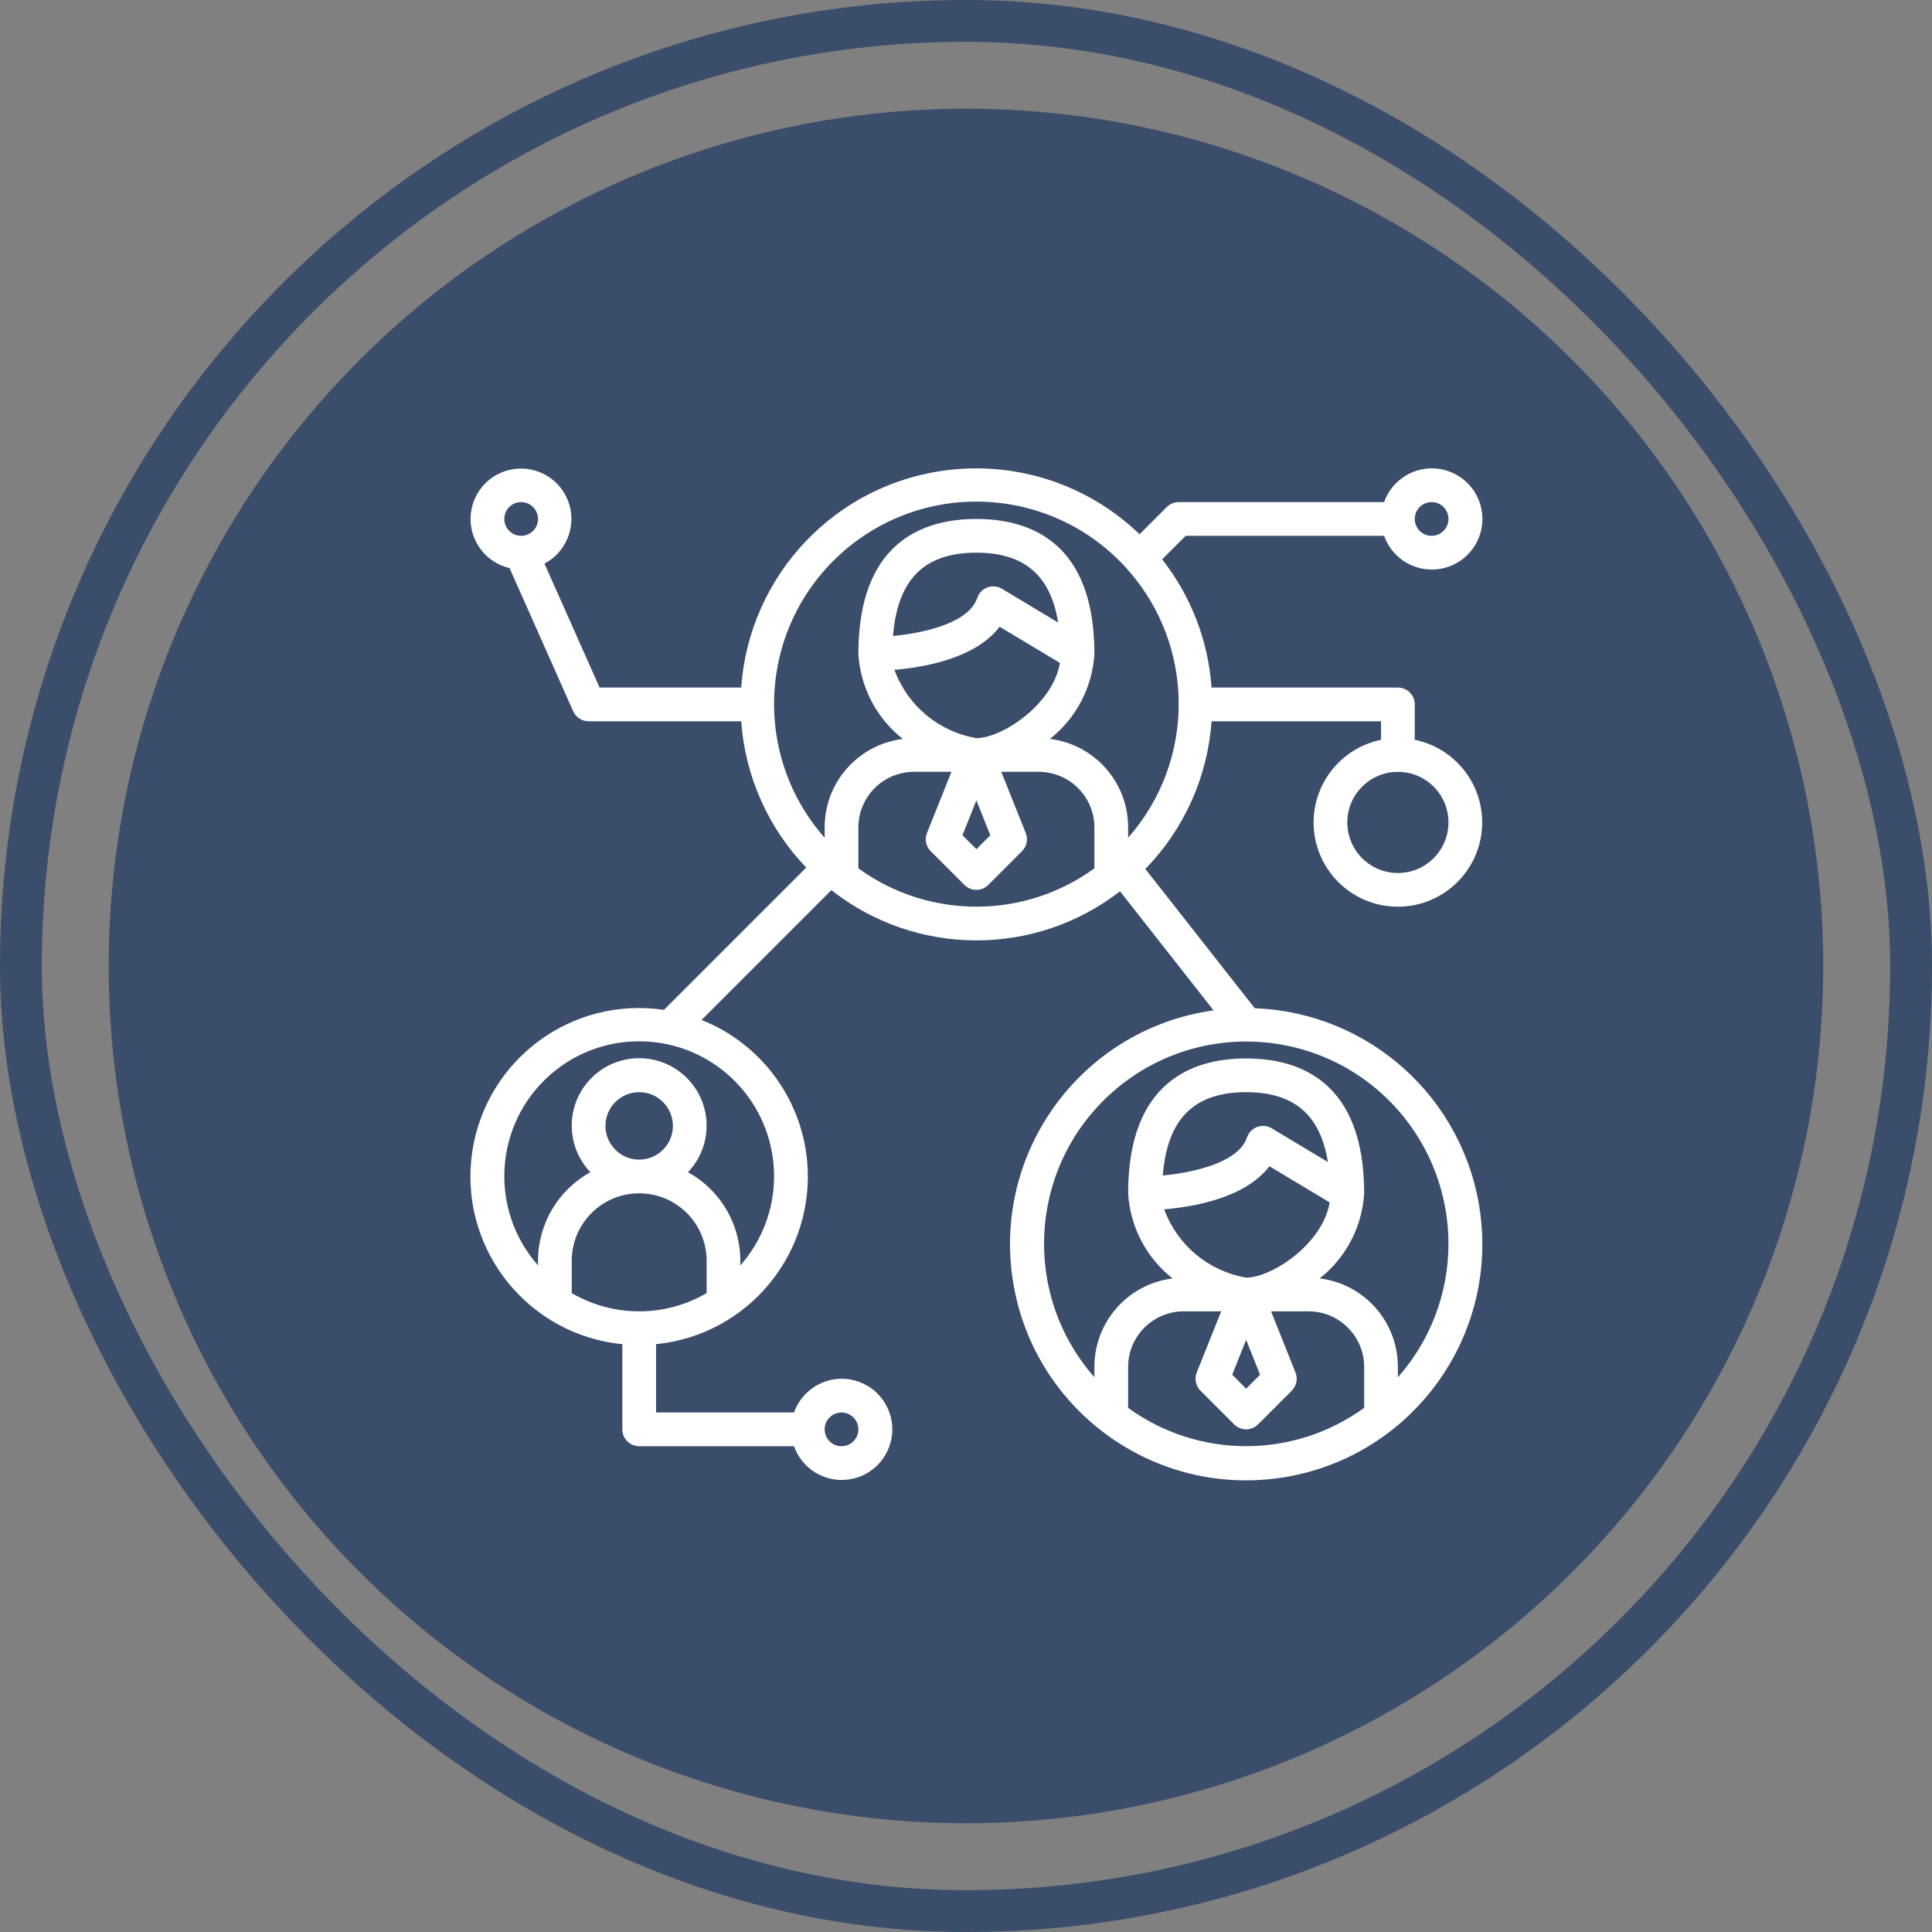 <svg width="231" height="231" viewBox="0 0 231 231" fill="none" xmlns="http://www.w3.org/2000/svg">
<rect x="0" y="0" width="231" height="231" fill="#808080" stroke="none"/>
<rect x="2.5" y="2.5" width="226" height="226" rx="113" stroke="#3A4D6A" stroke-width="5"/>
<circle cx="115.496" cy="115.496" r="102.5" fill="#3A4D6A"/>
<path d="M150.028 120.553L136.943 103.897C141.589 99.133 144.395 92.876 144.861 86.239H165.123V88.456C160.433 89.42 157.065 93.545 157.059 98.333C157.061 103.9 161.574 108.411 167.141 108.41C172.707 108.409 177.219 103.896 177.218 98.329C177.217 93.54 173.847 89.414 169.155 88.456V84.223C169.155 83.109 168.252 82.207 167.139 82.207H144.861C144.467 76.622 142.41 71.283 138.955 66.877L141.767 64.065H165.494C166.607 67.214 170.063 68.864 173.211 67.751C176.36 66.637 178.011 63.182 176.897 60.033C175.784 56.885 172.329 55.234 169.18 56.347C167.458 56.956 166.103 58.311 165.494 60.033H140.933C140.398 60.033 139.885 60.246 139.507 60.624L136.252 63.879C125.049 53.091 107.221 53.426 96.432 64.628C91.846 69.39 89.082 75.612 88.623 82.207H71.689L65.099 67.385C68.045 65.835 69.177 62.19 67.626 59.244C66.076 56.298 62.431 55.167 59.485 56.717C56.539 58.267 55.408 61.912 56.958 64.858C57.773 66.406 59.22 67.524 60.924 67.921L68.534 85.043C68.858 85.77 69.58 86.239 70.377 86.238H88.622C89.087 92.8 91.838 98.99 96.398 103.731L79.38 120.748C68.376 119.1 58.119 126.683 56.47 137.687C54.821 148.69 62.405 158.947 73.409 160.595C73.741 160.645 74.074 160.686 74.408 160.719V170.901C74.408 172.014 75.311 172.917 76.424 172.917H94.938C96.051 176.066 99.507 177.716 102.656 176.603C105.804 175.489 107.455 172.034 106.341 168.885C105.228 165.737 101.773 164.086 98.624 165.2C96.902 165.809 95.547 167.163 94.938 168.885H78.44V160.719C89.512 159.616 97.593 149.746 96.489 138.675C95.742 131.183 90.88 124.733 83.883 121.952L99.405 106.43C109.514 114.389 123.742 114.446 133.915 106.569L145.099 120.805C129.656 122.959 118.884 137.223 121.038 152.665C123.192 168.108 137.457 178.88 152.9 176.726C168.343 174.571 179.115 160.307 176.961 144.865C175.069 131.301 163.715 121.052 150.028 120.553ZM173.186 98.333C173.186 101.673 170.479 104.381 167.139 104.381C163.799 104.381 161.091 101.673 161.091 98.333C161.091 94.993 163.799 92.286 167.139 92.286C170.479 92.286 173.186 94.993 173.186 98.333ZM171.171 60.033C172.284 60.033 173.186 60.936 173.186 62.049C173.186 63.162 172.284 64.065 171.171 64.065C170.057 64.065 169.155 63.162 169.155 62.049C169.155 60.936 170.057 60.033 171.171 60.033ZM62.313 64.065C61.2 64.065 60.297 63.162 60.297 62.049C60.297 60.936 61.2 60.033 62.313 60.033C63.426 60.033 64.329 60.936 64.329 62.049C64.329 63.162 63.426 64.065 62.313 64.065ZM100.615 168.886C101.728 168.886 102.631 169.788 102.631 170.901C102.631 172.015 101.728 172.917 100.615 172.917C99.502 172.917 98.599 172.015 98.599 170.901C98.599 169.788 99.502 168.886 100.615 168.886ZM84.488 154.61C79.506 157.519 73.343 157.519 68.361 154.61V150.744C68.361 146.29 71.971 142.68 76.424 142.68C80.878 142.68 84.488 146.29 84.488 150.744V154.61ZM72.393 134.617C72.393 132.391 74.198 130.586 76.424 130.586C78.651 130.586 80.456 132.391 80.456 134.617C80.456 136.844 78.651 138.649 76.424 138.649C74.198 138.649 72.393 136.844 72.393 134.617ZM88.52 129.963C91.126 132.918 92.56 136.725 92.551 140.665C92.551 144.582 91.117 148.363 88.52 151.296V150.744C88.517 146.337 86.117 142.28 82.256 140.155C85.331 136.933 85.212 131.83 81.991 128.755C78.769 125.68 73.665 125.799 70.59 129.02C67.616 132.136 67.616 137.039 70.59 140.154C66.73 142.28 64.331 146.337 64.329 150.743V151.296C58.438 144.616 59.077 134.425 65.757 128.534C72.437 122.644 82.628 123.283 88.52 129.963ZM130.853 103.824C122.437 109.934 111.046 109.934 102.631 103.824V98.938C102.631 95.264 105.609 92.286 109.283 92.286H113.758L110.833 99.599C110.534 100.348 110.71 101.204 111.281 101.774L115.313 105.806C116.1 106.593 117.376 106.593 118.163 105.806L122.195 101.774C122.766 101.204 122.942 100.348 122.642 99.599L119.719 92.286H124.201C127.875 92.286 130.853 95.264 130.853 98.938V103.824ZM117.03 71.09C116.955 71.216 116.893 71.349 116.847 71.489C115.827 74.547 110.32 75.706 106.774 76.042C107.315 69.287 110.494 66.08 116.742 66.08C122.463 66.08 125.612 68.786 126.513 74.43L119.796 70.398C118.841 69.826 117.603 70.135 117.03 71.09ZM119.522 74.938L126.727 79.262C125.918 84.197 119.836 88.254 116.742 88.254C112.246 87.489 108.505 84.371 106.943 80.086C110.394 79.802 116.625 78.756 119.522 74.938ZM118.407 99.863L116.742 101.53L115.077 99.863L116.742 95.697L118.407 99.863ZM125.537 88.347C128.682 85.872 130.617 82.17 130.853 78.175C130.853 64.847 123.179 62.049 116.742 62.049C110.305 62.049 102.631 64.847 102.631 78.175C102.865 82.172 104.8 85.877 107.947 88.353C102.603 89.011 98.591 93.554 98.599 98.938V100.164C89.762 90.144 90.721 74.858 100.741 66.022C110.762 57.185 126.048 58.144 134.885 68.164C142.948 77.307 142.948 91.02 134.885 100.163V98.938C134.896 93.552 130.883 89.005 125.537 88.347ZM163.107 168.329C154.691 174.439 143.3 174.439 134.885 168.329V163.443C134.885 159.769 137.863 156.791 141.537 156.791H146.012L143.087 164.104C142.788 164.853 142.964 165.709 143.535 166.279L147.567 170.311C148.354 171.098 149.63 171.098 150.417 170.311L154.449 166.279C155.02 165.709 155.196 164.853 154.896 164.104L151.973 156.791H156.455C160.129 156.791 163.107 159.769 163.107 163.443V168.329ZM151.776 139.443V139.441L158.981 143.765C158.172 148.702 152.09 152.759 148.996 152.759C144.5 151.994 140.76 148.876 139.197 144.591C142.648 144.307 148.879 143.261 151.776 139.443ZM139.027 140.548C139.568 133.793 142.747 130.586 148.996 130.586C154.717 130.586 157.866 133.291 158.767 138.935L152.05 134.904C151.095 134.331 149.857 134.641 149.284 135.595C149.209 135.721 149.147 135.855 149.101 135.994C148.081 139.052 142.573 140.211 139.027 140.548ZM150.661 164.368L148.996 166.035L147.331 164.368L148.996 160.202L150.661 164.368ZM167.139 164.674V163.443C167.15 158.057 163.137 153.511 157.791 152.852C160.936 150.377 162.871 146.675 163.107 142.68C163.107 129.352 155.433 126.554 148.996 126.554C142.559 126.554 134.885 129.352 134.885 142.68C135.119 146.677 137.054 150.382 140.201 152.858C134.857 153.516 130.845 158.059 130.853 163.443V164.668C122.037 154.641 123.019 139.366 133.047 130.55C143.075 121.734 158.351 122.716 167.167 132.743C171.052 137.162 173.192 142.845 173.186 148.727C173.185 154.603 171.034 160.276 167.139 164.674Z" fill="white"/>
</svg>
